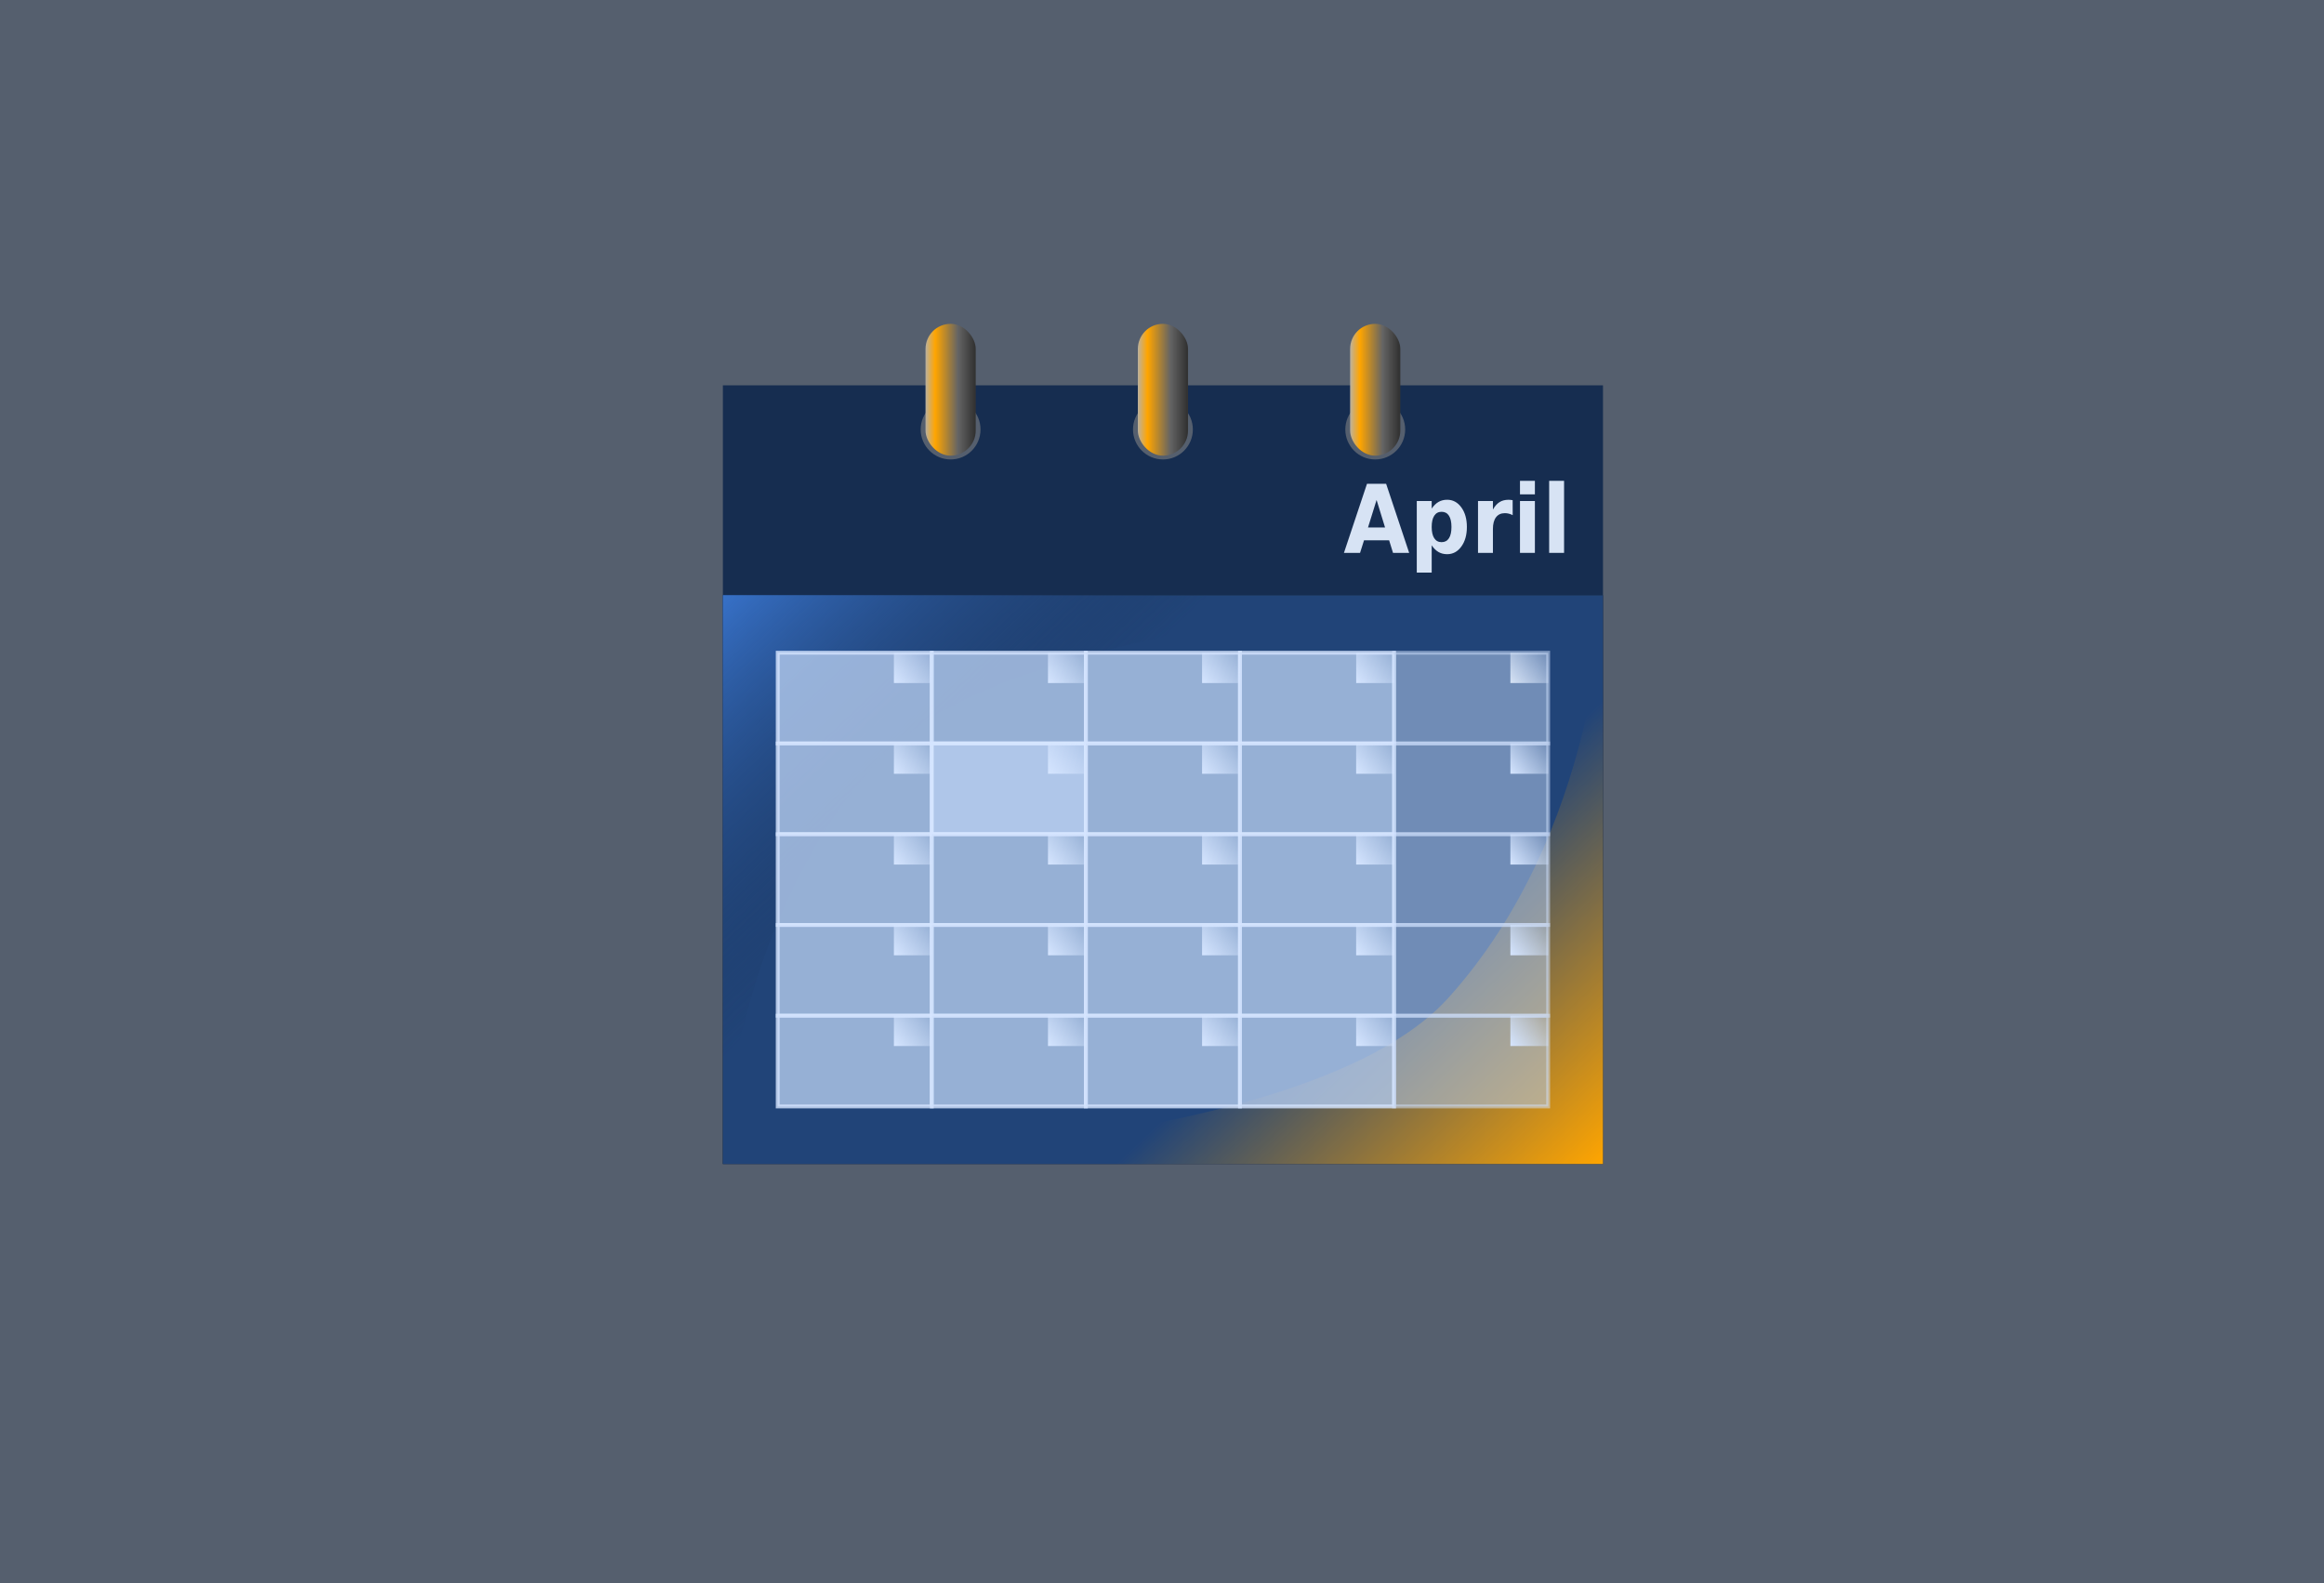 <?xml version="1.0"?>
<svg
    xmlns:rdf="http://www.w3.org/1999/02/22-rdf-syntax-ns#"
    xmlns="http://www.w3.org/2000/svg"
    xmlns:cc="http://creativecommons.org/ns#"
    xmlns:xlink="http://www.w3.org/1999/xlink"
    xmlns:dc="http://purl.org/dc/elements/1.1/"
    xmlns:svg="http://www.w3.org/2000/svg"
    xmlns:inkscape="http://www.inkscape.org/namespaces/inkscape"
    xmlns:sodipodi="http://sodipodi.sourceforge.net/DTD/sodipodi-0.dtd"
    xmlns:ns1="http://sozi.baierouge.fr"
    id="svg2"
    viewBox="0 0 603.61 411.26"
    version="1.1"
  >
  <title
      id="title4175"
    >Blue calendar</title
  >
  <defs
      id="defs4"
    >
    <linearGradient
        id="linearGradient4264"
      >
      <stop
          id="stop4266"
          stop-color="#b3b3b3"
          offset="0"
      />
      <stop
          id="stop4274"
          stop-color="orange"
          offset=".216"
      />
      <stop
          id="stop4272"
          stop-color="#646464"
          offset=".672"
      />
      <stop
          id="stop4268"
          stop-color="#333"
          offset="1"
      />
    </linearGradient
    >
    <linearGradient
        id="linearGradient4151"
      >
      <stop
          id="stop4153"
          stop-color="#d5e5ff"
          offset="0"
      />
      <stop
          id="stop4155"
          stop-color="#d5e5ff"
          stop-opacity="0"
          offset="1"
      />
    </linearGradient
    >
    <linearGradient
        id="linearGradient3881"
        y2="615.56"
        gradientUnits="userSpaceOnUse"
        y1="678.95"
        x2="979.17"
        x1="1039.5"
      >
      <stop
          id="stop3877"
          stop-color="orange"
          offset="0"
      />
      <stop
          id="stop3879"
          stop-color="orange"
          stop-opacity="0"
          offset="1"
      />
    </linearGradient
    >
    <linearGradient
        id="linearGradient3885"
        y2="615.56"
        gradientUnits="userSpaceOnUse"
        y1="678.95"
        gradientTransform="matrix(-1 0 0 -1 1849.8 1209.7)"
        x2="979.17"
        x1="1039.5"
      >
      <stop
          id="stop3889"
          stop-color="#3771c8"
          offset="0"
      />
      <stop
          id="stop3891"
          stop-color="#162d50"
          stop-opacity="0"
          offset="1"
      />
    </linearGradient
    >
    <linearGradient
        id="linearGradient4157"
        y2="545.74"
        xlink:href="#linearGradient4151"
        gradientUnits="userSpaceOnUse"
        x2="864.67"
        y1="553.64"
        x1="854.8"
    />
    <linearGradient
        id="linearGradient4161"
        y2="545.74"
        xlink:href="#linearGradient4151"
        gradientUnits="userSpaceOnUse"
        x2="864.67"
        gradientTransform="translate(-0 23.643)"
        y1="553.64"
        x1="854.8"
    />
    <linearGradient
        id="linearGradient4165"
        y2="545.74"
        xlink:href="#linearGradient4151"
        gradientUnits="userSpaceOnUse"
        x2="864.67"
        gradientTransform="translate(-0 47.285)"
        y1="553.64"
        x1="854.8"
    />
    <linearGradient
        id="linearGradient4169"
        y2="545.74"
        xlink:href="#linearGradient4151"
        gradientUnits="userSpaceOnUse"
        x2="864.67"
        gradientTransform="translate(-0 70.928)"
        y1="553.64"
        x1="854.8"
    />
    <linearGradient
        id="linearGradient4174"
        y2="545.74"
        xlink:href="#linearGradient4151"
        gradientUnits="userSpaceOnUse"
        x2="864.67"
        gradientTransform="translate(0 94.57)"
        y1="553.64"
        x1="854.8"
    />
    <linearGradient
        id="linearGradient4178"
        y2="545.74"
        xlink:href="#linearGradient4151"
        gradientUnits="userSpaceOnUse"
        x2="864.67"
        gradientTransform="translate(40.143 0)"
        y1="553.64"
        x1="854.8"
    />
    <linearGradient
        id="linearGradient4182"
        y2="545.74"
        xlink:href="#linearGradient4151"
        gradientUnits="userSpaceOnUse"
        x2="864.67"
        gradientTransform="translate(40.143 23.643)"
        y1="553.64"
        x1="854.8"
    />
    <linearGradient
        id="linearGradient4186"
        y2="545.74"
        xlink:href="#linearGradient4151"
        gradientUnits="userSpaceOnUse"
        x2="864.67"
        gradientTransform="translate(40.143 47.285)"
        y1="553.64"
        x1="854.8"
    />
    <linearGradient
        id="linearGradient4190"
        y2="545.74"
        xlink:href="#linearGradient4151"
        gradientUnits="userSpaceOnUse"
        x2="864.67"
        gradientTransform="translate(40.143 70.928)"
        y1="553.64"
        x1="854.8"
    />
    <linearGradient
        id="linearGradient4194"
        y2="545.74"
        xlink:href="#linearGradient4151"
        gradientUnits="userSpaceOnUse"
        x2="864.67"
        gradientTransform="translate(40.143 94.57)"
        y1="553.64"
        x1="854.8"
    />
    <linearGradient
        id="linearGradient4198"
        y2="545.74"
        xlink:href="#linearGradient4151"
        gradientUnits="userSpaceOnUse"
        x2="864.67"
        gradientTransform="translate(80.285 0)"
        y1="553.64"
        x1="854.8"
    />
    <linearGradient
        id="linearGradient4202"
        y2="545.74"
        xlink:href="#linearGradient4151"
        gradientUnits="userSpaceOnUse"
        x2="864.67"
        gradientTransform="translate(80.285 23.643)"
        y1="553.64"
        x1="854.8"
    />
    <linearGradient
        id="linearGradient4206"
        y2="545.74"
        xlink:href="#linearGradient4151"
        gradientUnits="userSpaceOnUse"
        x2="864.67"
        gradientTransform="translate(80.285 47.285)"
        y1="553.64"
        x1="854.8"
    />
    <linearGradient
        id="linearGradient4210"
        y2="545.74"
        xlink:href="#linearGradient4151"
        gradientUnits="userSpaceOnUse"
        x2="864.67"
        gradientTransform="translate(80.285 70.928)"
        y1="553.64"
        x1="854.8"
    />
    <linearGradient
        id="linearGradient4214"
        y2="545.74"
        xlink:href="#linearGradient4151"
        gradientUnits="userSpaceOnUse"
        x2="864.67"
        gradientTransform="translate(80.285 94.57)"
        y1="553.64"
        x1="854.8"
    />
    <linearGradient
        id="linearGradient4218"
        y2="545.74"
        xlink:href="#linearGradient4151"
        gradientUnits="userSpaceOnUse"
        x2="864.67"
        gradientTransform="translate(120.43 0)"
        y1="553.64"
        x1="854.8"
    />
    <linearGradient
        id="linearGradient4222"
        y2="545.74"
        gradientUnits="userSpaceOnUse"
        x2="864.67"
        gradientTransform="translate(160.57 0)"
        y1="553.64"
        x1="854.8"
      >
      <stop
          id="stop4258"
          stop-color="#d7e3f4"
          offset="0"
      />
      <stop
          id="stop4260"
          stop-color="#d5e5ff"
          stop-opacity="0"
          offset="1"
      />
    </linearGradient
    >
    <linearGradient
        id="linearGradient4226"
        y2="545.74"
        xlink:href="#linearGradient4151"
        gradientUnits="userSpaceOnUse"
        x2="864.67"
        gradientTransform="translate(120.43 23.643)"
        y1="553.64"
        x1="854.8"
    />
    <linearGradient
        id="linearGradient4230"
        y2="545.74"
        xlink:href="#linearGradient4151"
        gradientUnits="userSpaceOnUse"
        x2="864.67"
        gradientTransform="translate(160.57 23.643)"
        y1="553.64"
        x1="854.8"
    />
    <linearGradient
        id="linearGradient4234"
        y2="545.74"
        xlink:href="#linearGradient4151"
        gradientUnits="userSpaceOnUse"
        x2="864.67"
        gradientTransform="translate(120.43 47.285)"
        y1="553.64"
        x1="854.8"
    />
    <linearGradient
        id="linearGradient4238"
        y2="545.74"
        xlink:href="#linearGradient4151"
        gradientUnits="userSpaceOnUse"
        x2="864.67"
        gradientTransform="translate(160.57 47.285)"
        y1="553.64"
        x1="854.8"
    />
    <linearGradient
        id="linearGradient4242"
        y2="545.74"
        xlink:href="#linearGradient4151"
        gradientUnits="userSpaceOnUse"
        x2="864.67"
        gradientTransform="translate(120.43 70.928)"
        y1="553.64"
        x1="854.8"
    />
    <linearGradient
        id="linearGradient4246"
        y2="545.74"
        xlink:href="#linearGradient4151"
        gradientUnits="userSpaceOnUse"
        x2="864.67"
        gradientTransform="translate(160.57 70.928)"
        y1="553.64"
        x1="854.8"
    />
    <linearGradient
        id="linearGradient4250"
        y2="545.74"
        xlink:href="#linearGradient4151"
        gradientUnits="userSpaceOnUse"
        x2="864.67"
        gradientTransform="translate(120.43 94.57)"
        y1="553.64"
        x1="854.8"
    />
    <linearGradient
        id="linearGradient4254"
        y2="545.74"
        xlink:href="#linearGradient4151"
        gradientUnits="userSpaceOnUse"
        x2="864.67"
        gradientTransform="translate(160.57 94.572)"
        y1="553.64"
        x1="854.8"
    />
    <linearGradient
        id="linearGradient4289"
        y2="475.49"
        xlink:href="#linearGradient4264"
        gradientUnits="userSpaceOnUse"
        x2="902.61"
        gradientTransform="matrix(1.079 0 0 1.079 -99.439 -37.989)"
        y1="475.49"
        x1="890.49"
    />
    <linearGradient
        id="linearGradient4291"
        y2="475.49"
        xlink:href="#linearGradient4264"
        gradientUnits="userSpaceOnUse"
        x2="902.61"
        gradientTransform="matrix(1.079 0 0 1.079 11.173 -37.989)"
        y1="475.49"
        x1="890.49"
    />
    <linearGradient
        id="linearGradient4293"
        y2="475.49"
        xlink:href="#linearGradient4264"
        gradientUnits="userSpaceOnUse"
        x2="902.61"
        gradientTransform="matrix(1.079 0 0 1.079 -44.133 -37.989)"
        y1="475.49"
        x1="890.49"
    />
    <filter
        id="filter4431"
        y="-.535"
        width="1.692"
        height="2.07"
        x="-.346"
      >
      <feGaussianBlur
          id="feGaussianBlur4433"
          stdDeviation="33.031"
      />
    </filter
    >
  </defs
  >
  <g
      id="layer4"
      transform="translate(-70.243 -320.55)"
    >
    <rect
        id="rect4143"
        style="color:#000000"
        fill-opacity=".988"
        height="411.26"
        width="603.61"
        y="320.55"
        x="70.243"
        fill="#535d6c"
    />
  </g
  >
  <g
      id="layer2"
      transform="translate(-70.243 -320.55)"
    >
    <g
        id="g4361"
        transform="matrix(.997 0 0 .997 -549.82 -54.013)"
      >
      <path
          id="path4351"
          filter="url(#filter4431)"
          d="m810.24 530.74h229.29v148.21h-229.29z"
          style="color:#000000"
          fill="#0b1728"
      />
      <path
          id="rect3081"
          d="m810.24 530.74h229.29v148.21h-229.29z"
          style="color:#000000"
          fill="#214478"
      />
      <path
          id="rect3101"
          d="m740 155.53v54.656h229.28v-54.656h-229.28zm59.344 3.719c4.306 0 7.781 3.475 7.781 7.781s-3.475 7.812-7.781 7.812-7.812-3.506-7.812-7.812 3.506-7.781 7.812-7.781zm55.312 0c4.306 0 7.781 3.475 7.781 7.781s-3.475 7.812-7.781 7.812-7.812-3.506-7.812-7.812 3.506-7.781 7.812-7.781zm55.281 0c4.306 0 7.812 3.475 7.812 7.781s-3.506 7.812-7.812 7.812-7.781-3.506-7.781-7.812 3.475-7.781 7.781-7.781z"
          style="color:#000000"
          fill="#162d50"
          transform="translate(70.243 320.55)"
      />
      <path
          id="path3105"
          d="m999.17 635.74c39.268-43.458 40.358-105 40.358-105v148.21h-229.29s149.66 0.244 188.93-43.214z"
          style="color:#000000"
          fill="url(#linearGradient3881)"
      />
      <path
          id="path3883"
          d="m850.6 573.95c-39.268 43.458-40.358 105-40.358 105v-148.21h229.29s-149.66-0.244-188.93 43.214z"
          style="color:#000000"
          fill="url(#linearGradient3885)"
      />
      <g
          id="text3893"
          fill="#d7e3f4"
        >
        <path
            id="path3104"
            d="m983.81 516.45h-6.537l-1.037 3.281h-4.197l6.007-18.008h4.981l6.007 18.008h-4.21zm-5.5-3.341h4.439l-2.207-7.165z"
        />
        <path
            id="path3106"
            d="m994.9 517.77v7.092h-3.884v-18.647h3.884v1.978c0.539-0.788 1.134-1.369 1.785-1.743 0.651-0.374 1.399-0.561 2.243-0.561 1.496 0 2.726 0.661 3.691 1.984 0.965 1.323 1.447 3.025 1.447 5.108 0 2.083-0.482 3.785-1.447 5.108s-2.195 1.984-3.691 1.984c-0.844-0-1.592-0.187-2.243-0.561-0.651-0.374-1.246-0.955-1.785-1.743zm2.581-8.745c-0.828 0-1.466 0.34-1.912 1.019-0.446 0.679-0.669 1.659-0.669 2.937s0.223 2.257 0.669 2.937c0.446 0.679 1.083 1.019 1.912 1.019 0.836 0 1.474-0.338 1.912-1.013 0.438-0.675 0.657-1.656 0.657-2.943s-0.219-2.268-0.657-2.943c-0.438-0.675-1.075-1.013-1.912-1.013z"
        />
        <path
            id="path3108"
            d="m1016 509.9c-0.346-0.177-0.685-0.308-1.019-0.392-0.334-0.084-0.673-0.127-1.019-0.127-0.997 0-1.765 0.356-2.304 1.067-0.539 0.712-0.808 1.731-0.808 3.058v6.224h-3.884v-13.509h3.884v2.219c0.499-0.884 1.071-1.53 1.719-1.936 0.647-0.406 1.425-0.609 2.334-0.609 0.129 0 0.269 0.006 0.422 0.018 0.153 0.012 0.374 0.038 0.663 0.078z"
        />
        <path
            id="path3110"
            d="m1017.9 506.22h3.884v13.509h-3.884zm0-5.259h3.884v3.522h-3.884z"
        />
        <path
            id="path3112"
            d="m1025.5 500.96h3.884v18.768h-3.884z"
        />
      </g
      >
      <path
          id="rect3897"
          opacity=".1"
          d="m824.53 545.74h200.71v118.22h-200.71v-118.22"
          style="color:#000000"
          fill="#d7e3f4"
      />
      <path
          id="rect4078"
          opacity=".8"
          style="color:#000000"
          d="m754.29 225.19h40.143v23.643h-40.143z"
          transform="translate(70.243 320.55)"
          stroke="#d5e5ff"
          fill="#afc6e9"
      />
      <path
          id="path4091"
          opacity=".8"
          style="color:#000000"
          d="m824.53 569.38h40.143v23.643h-40.143z"
          stroke="#d5e5ff"
          fill="#afc6e9"
      />
      <path
          id="path4093"
          opacity=".8"
          style="color:#000000"
          d="m824.53 593.03h40.143v23.643h-40.143z"
          stroke="#d5e5ff"
          fill="#afc6e9"
      />
      <path
          id="path4095"
          opacity=".8"
          style="color:#000000"
          d="m824.53 616.67h40.143v23.643h-40.143z"
          stroke="#d5e5ff"
          fill="#afc6e9"
      />
      <path
          id="path4097"
          opacity=".8"
          style="color:#000000"
          d="m824.53 640.31h40.143v23.643h-40.143z"
          stroke="#d5e5ff"
          fill="#afc6e9"
      />
      <path
          id="path4099"
          opacity=".8"
          style="color:#000000"
          d="m864.67 545.74h40.143v23.643h-40.143z"
          stroke="#d5e5ff"
          fill="#afc6e9"
      />
      <path
          id="path4101"
          d="m864.67 569.38h40.143v23.643h-40.143z"
          style="color:#000000"
          stroke="#d5e5ff"
          fill="#afc6e9"
      />
      <path
          id="path4103"
          opacity=".8"
          style="color:#000000"
          d="m864.67 593.03h40.143v23.643h-40.143z"
          stroke="#d5e5ff"
          fill="#afc6e9"
      />
      <path
          id="path4105"
          opacity=".8"
          style="color:#000000"
          d="m864.67 616.67h40.143v23.643h-40.143z"
          stroke="#d5e5ff"
          fill="#afc6e9"
      />
      <path
          id="path4107"
          opacity=".8"
          style="color:#000000"
          d="m864.67 640.31h40.143v23.643h-40.143z"
          stroke="#d5e5ff"
          fill="#afc6e9"
      />
      <path
          id="path4109"
          opacity=".8"
          style="color:#000000"
          d="m904.81 545.74h40.143v23.643h-40.143z"
          stroke="#d5e5ff"
          fill="#afc6e9"
      />
      <path
          id="path4111"
          opacity=".8"
          style="color:#000000"
          d="m904.81 569.38h40.143v23.643h-40.143z"
          stroke="#d5e5ff"
          fill="#afc6e9"
      />
      <path
          id="path4113"
          opacity=".8"
          style="color:#000000"
          d="m904.81 593.03h40.143v23.643h-40.143z"
          stroke="#d5e5ff"
          fill="#afc6e9"
      />
      <path
          id="path4115"
          opacity=".8"
          style="color:#000000"
          d="m904.81 616.67h40.143v23.643h-40.143z"
          stroke="#d5e5ff"
          fill="#afc6e9"
      />
      <path
          id="path4117"
          opacity=".8"
          style="color:#000000"
          d="m904.81 640.31h40.143v23.643h-40.143z"
          stroke="#d5e5ff"
          fill="#afc6e9"
      />
      <path
          id="path4119"
          opacity=".8"
          style="color:#000000"
          d="m944.96 545.74h40.143v23.643h-40.143z"
          stroke="#d5e5ff"
          fill="#afc6e9"
      />
      <path
          id="path4121"
          opacity=".8"
          style="color:#000000"
          d="m944.96 569.38h40.143v23.643h-40.143z"
          stroke="#d5e5ff"
          fill="#afc6e9"
      />
      <path
          id="path4123"
          opacity=".8"
          style="color:#000000"
          d="m944.96 593.03h40.143v23.643h-40.143z"
          stroke="#d5e5ff"
          fill="#afc6e9"
      />
      <path
          id="path4125"
          opacity=".8"
          style="color:#000000"
          d="m944.96 616.67h40.143v23.643h-40.143z"
          stroke="#d5e5ff"
          fill="#afc6e9"
      />
      <path
          id="path4127"
          opacity=".8"
          style="color:#000000"
          d="m944.96 640.31h40.143v23.643h-40.143z"
          stroke="#d5e5ff"
          fill="#afc6e9"
      />
      <path
          id="path4129"
          opacity=".5"
          style="color:#000000"
          d="m985.1 545.74h40.143v23.643h-40.143z"
          stroke="#d5e5ff"
          fill="#afc6e9"
      />
      <path
          id="path4131"
          opacity=".5"
          style="color:#000000"
          d="m985.1 569.38h40.143v23.643h-40.143z"
          stroke="#d5e5ff"
          fill="#afc6e9"
      />
      <path
          id="path4133"
          opacity=".5"
          style="color:#000000"
          d="m985.1 593.03h40.143v23.643h-40.143z"
          stroke="#d5e5ff"
          fill="#afc6e9"
      />
      <path
          id="path4135"
          opacity=".5"
          style="color:#000000"
          d="m985.1 616.67h40.143v23.643h-40.143z"
          stroke="#d5e5ff"
          fill="#afc6e9"
      />
      <path
          id="path4137"
          opacity=".5"
          style="color:#000000"
          d="m985.1 640.31h40.143v23.643h-40.143z"
          stroke="#d5e5ff"
          fill="#afc6e9"
      />
      <rect
          id="rect4141"
          style="color:#000000"
          height="7.901"
          width="9.876"
          y="545.74"
          x="854.8"
          fill="url(#linearGradient4157)"
      />
      <rect
          id="rect4159"
          style="color:#000000"
          height="7.901"
          width="9.876"
          y="569.38"
          x="854.8"
          fill="url(#linearGradient4161)"
      />
      <rect
          id="rect4163"
          style="color:#000000"
          height="7.901"
          width="9.876"
          y="593.03"
          x="854.8"
          fill="url(#linearGradient4165)"
      />
      <rect
          id="rect4167"
          style="color:#000000"
          height="7.901"
          width="9.876"
          y="616.67"
          x="854.8"
          fill="url(#linearGradient4169)"
      />
      <rect
          id="rect4171"
          style="color:#000000"
          height="7.901"
          width="9.876"
          y="640.31"
          x="854.8"
          fill="url(#linearGradient4174)"
      />
      <rect
          id="rect4176"
          style="color:#000000"
          height="7.901"
          width="9.876"
          y="545.74"
          x="894.94"
          fill="url(#linearGradient4178)"
      />
      <rect
          id="rect4180"
          style="color:#000000"
          height="7.901"
          width="9.876"
          y="569.38"
          x="894.94"
          fill="url(#linearGradient4182)"
      />
      <rect
          id="rect4184"
          style="color:#000000"
          height="7.901"
          width="9.876"
          y="593.03"
          x="894.94"
          fill="url(#linearGradient4186)"
      />
      <rect
          id="rect4188"
          style="color:#000000"
          height="7.901"
          width="9.876"
          y="616.67"
          x="894.94"
          fill="url(#linearGradient4190)"
      />
      <rect
          id="rect4192"
          style="color:#000000"
          height="7.901"
          width="9.876"
          y="640.31"
          x="894.94"
          fill="url(#linearGradient4194)"
      />
      <rect
          id="rect4196"
          style="color:#000000"
          height="7.901"
          width="9.876"
          y="545.74"
          x="935.08"
          fill="url(#linearGradient4198)"
      />
      <rect
          id="rect4200"
          style="color:#000000"
          height="7.901"
          width="9.876"
          y="569.38"
          x="935.08"
          fill="url(#linearGradient4202)"
      />
      <rect
          id="rect4204"
          style="color:#000000"
          height="7.901"
          width="9.876"
          y="593.03"
          x="935.08"
          fill="url(#linearGradient4206)"
      />
      <rect
          id="rect4208"
          style="color:#000000"
          height="7.901"
          width="9.876"
          y="616.67"
          x="935.08"
          fill="url(#linearGradient4210)"
      />
      <rect
          id="rect4212"
          style="color:#000000"
          height="7.901"
          width="9.876"
          y="640.31"
          x="935.08"
          fill="url(#linearGradient4214)"
      />
      <rect
          id="rect4216"
          style="color:#000000"
          height="7.901"
          width="9.876"
          y="545.74"
          x="975.23"
          fill="url(#linearGradient4218)"
      />
      <rect
          id="rect4220"
          style="color:#000000"
          height="7.901"
          width="9.876"
          y="545.74"
          x="1015.4"
          fill="url(#linearGradient4222)"
      />
      <rect
          id="rect4224"
          style="color:#000000"
          height="7.901"
          width="9.876"
          y="569.38"
          x="975.22"
          fill="url(#linearGradient4226)"
      />
      <rect
          id="rect4228"
          style="color:#000000"
          height="7.901"
          width="9.876"
          y="569.38"
          x="1015.4"
          fill="url(#linearGradient4230)"
      />
      <rect
          id="rect4232"
          style="color:#000000"
          height="7.901"
          width="9.876"
          y="593.03"
          x="975.22"
          fill="url(#linearGradient4234)"
      />
      <rect
          id="rect4236"
          style="color:#000000"
          height="7.901"
          width="9.876"
          y="593.03"
          x="1015.4"
          fill="url(#linearGradient4238)"
      />
      <rect
          id="rect4240"
          style="color:#000000"
          height="7.901"
          width="9.876"
          y="616.67"
          x="975.22"
          fill="url(#linearGradient4242)"
      />
      <rect
          id="rect4244"
          style="color:#000000"
          height="7.901"
          width="9.876"
          y="616.67"
          x="1015.4"
          fill="url(#linearGradient4246)"
      />
      <rect
          id="rect4248"
          style="color:#000000"
          height="7.901"
          width="9.876"
          y="640.31"
          x="975.22"
          fill="url(#linearGradient4250)"
      />
      <rect
          id="rect4252"
          style="color:#000000"
          height="7.901"
          width="9.876"
          y="640.31"
          x="1015.4"
          fill="url(#linearGradient4254)"
      />
      <g
          id="g4284"
          transform="translate(1.317 2)"
        >
        <rect
            id="rect4262"
            style="color:#000000"
            ry="6.542"
            height="34.345"
            width="13.084"
            y="458.06"
            x="861.72"
            fill="url(#linearGradient4289)"
        />
        <rect
            id="rect4276"
            style="color:#000000"
            ry="6.542"
            height="34.345"
            width="13.084"
            y="458.06"
            x="972.33"
            fill="url(#linearGradient4291)"
        />
        <rect
            id="rect4280"
            style="color:#000000"
            ry="6.542"
            height="34.345"
            width="13.084"
            y="458.06"
            x="917.03"
            fill="url(#linearGradient4293)"
        />
      </g
      >
    </g
    >
  </g
  >
</svg
>
